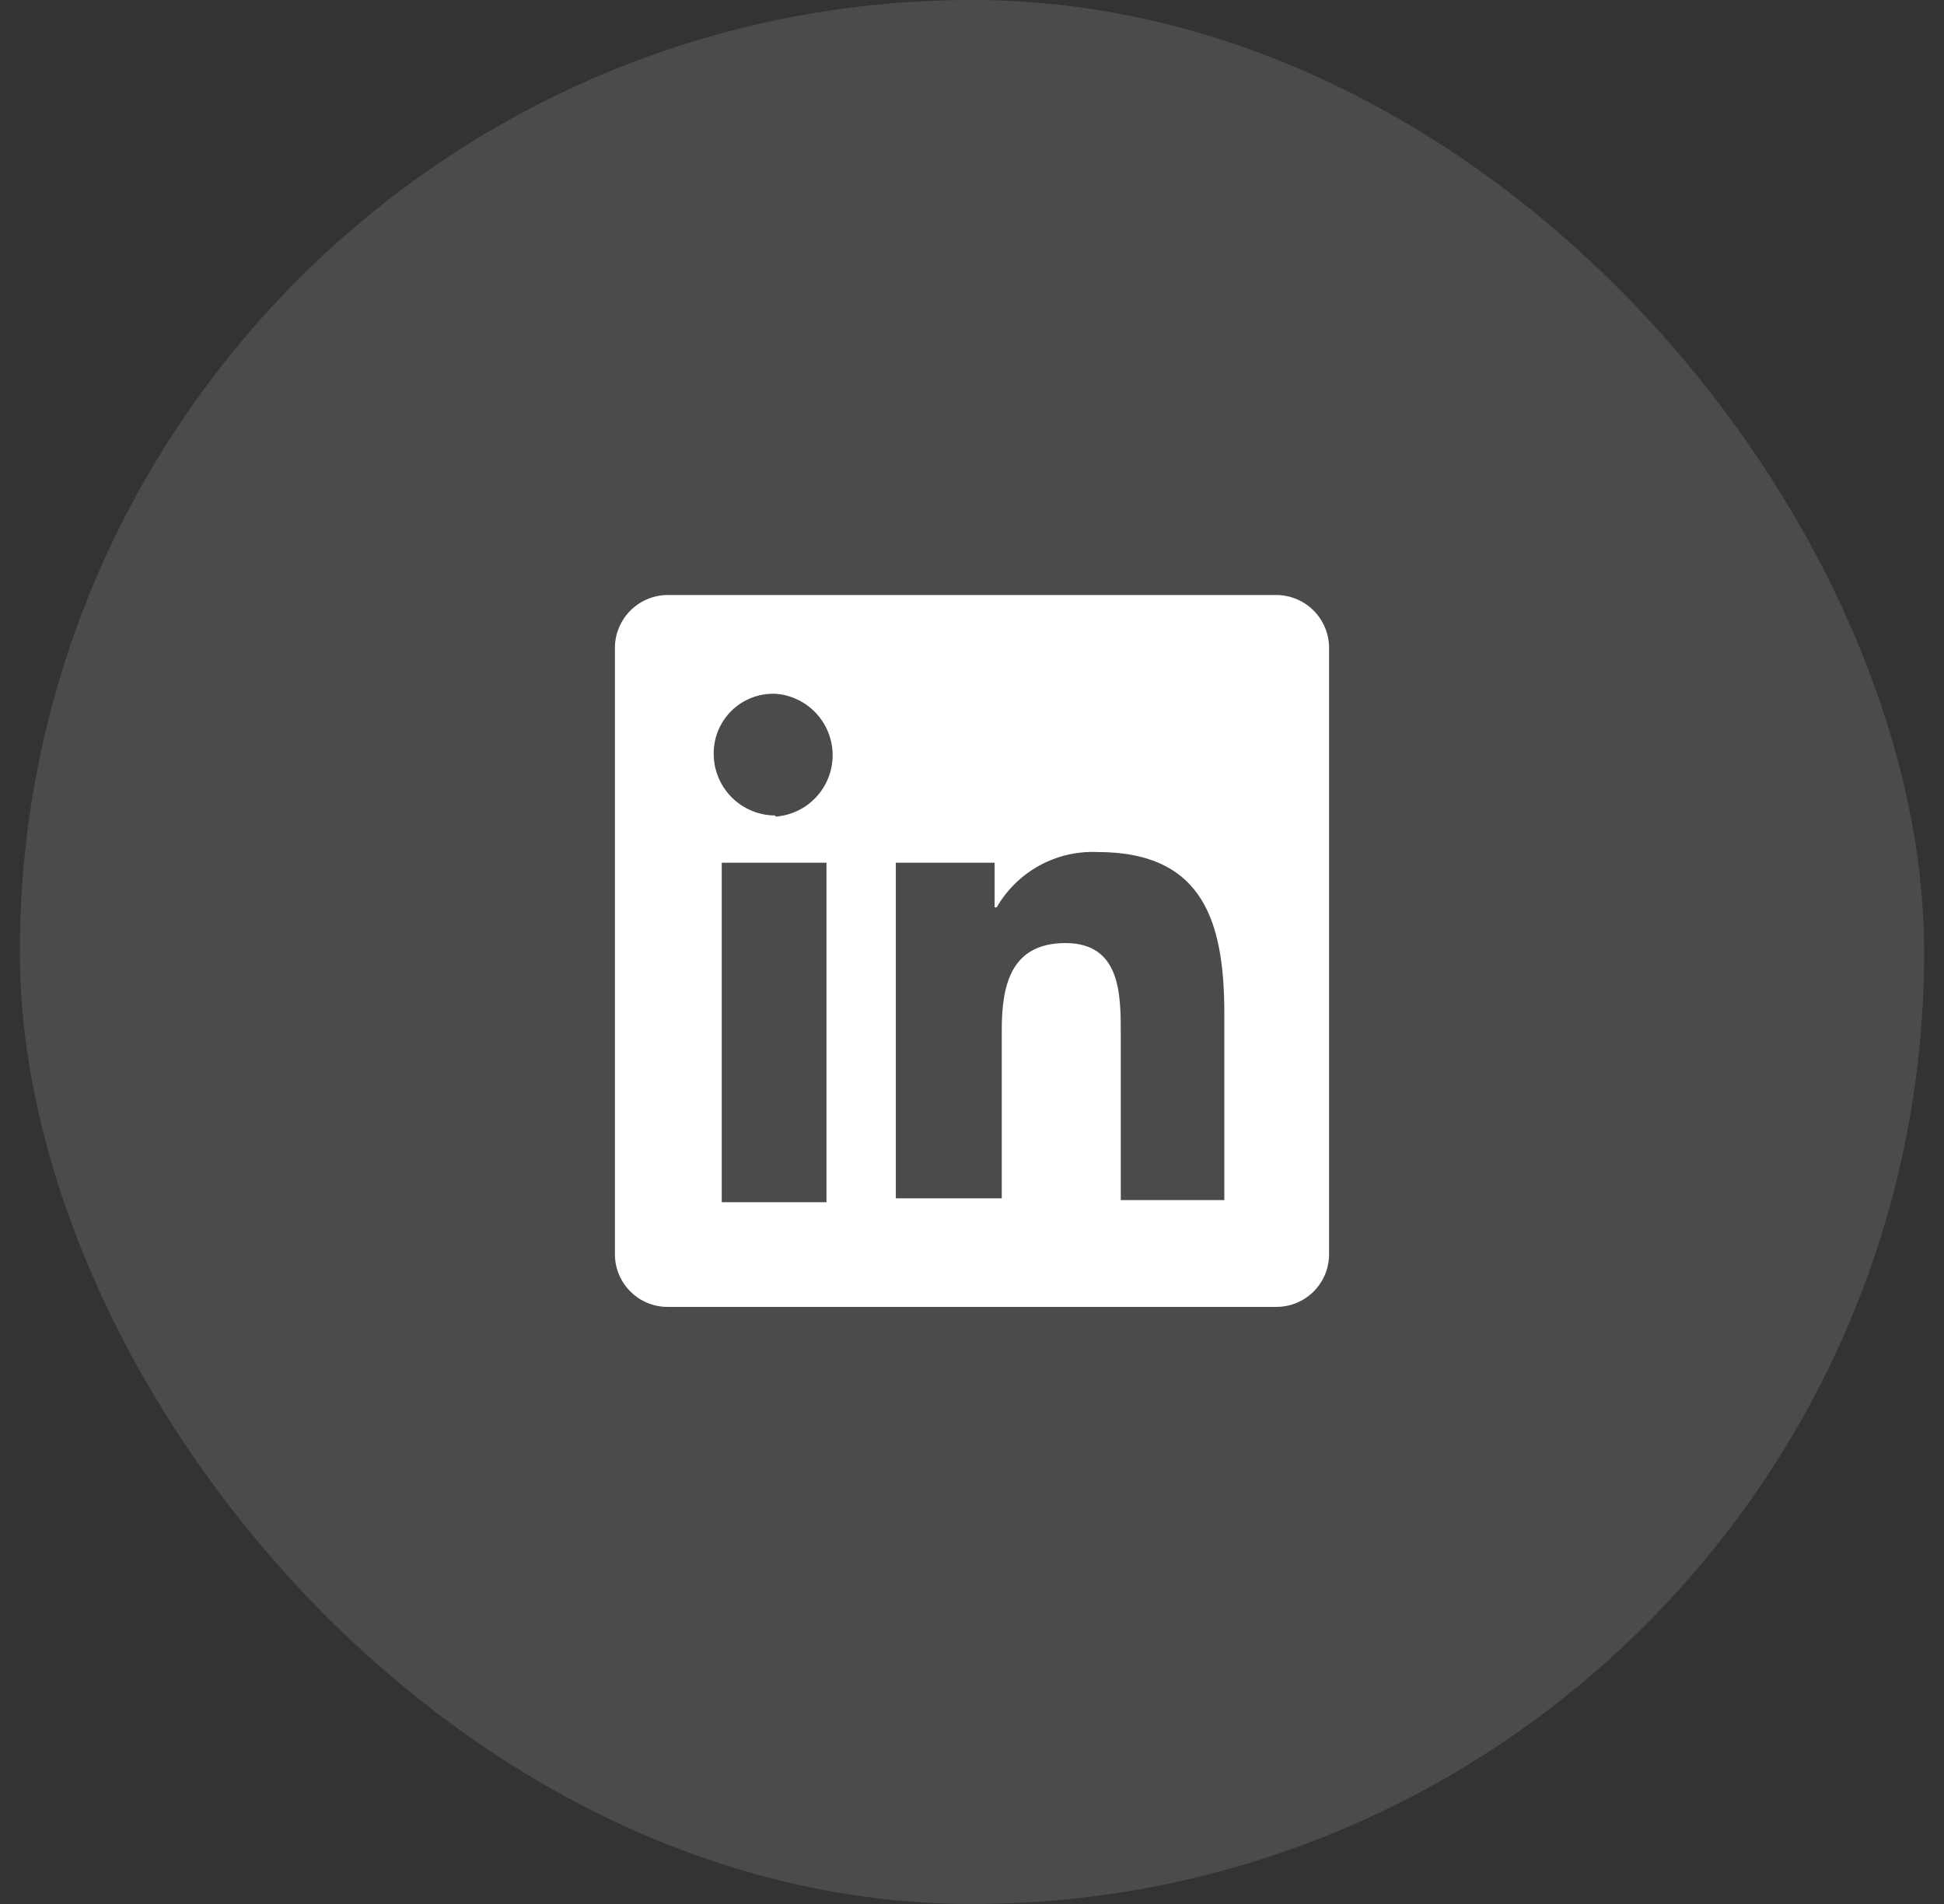 <svg width="49" height="48" viewBox="0 0 49 48" fill="none" xmlns="http://www.w3.org/2000/svg">
<rect x="0" y="0" width="49" height="48" fill="#333333" stroke="none"/>
<rect x="0.5" width="48" height="48" rx="24" fill="white" fill-opacity="0.12"/>
<path d="M32.157 15H16.843C16.494 14.998 16.158 15.133 15.907 15.375C15.656 15.618 15.51 15.949 15.5 16.297V31.65C15.508 32 15.653 32.332 15.905 32.575C16.156 32.818 16.493 32.952 16.843 32.947H32.157C32.507 32.952 32.844 32.818 33.095 32.575C33.347 32.332 33.492 32 33.5 31.65V16.297C33.49 15.949 33.344 15.618 33.093 15.375C32.842 15.133 32.507 14.998 32.157 15ZM20.832 30.308H18.192V21.75H20.832V30.308ZM19.543 20.558C19.137 20.558 18.748 20.399 18.458 20.116C18.168 19.833 18 19.448 17.99 19.043C17.983 18.837 18.018 18.631 18.093 18.44C18.169 18.248 18.283 18.074 18.428 17.928C18.574 17.783 18.748 17.669 18.94 17.593C19.131 17.518 19.337 17.483 19.543 17.49C19.935 17.517 20.302 17.692 20.57 17.98C20.838 18.267 20.987 18.646 20.987 19.039C20.987 19.432 20.838 19.81 20.57 20.098C20.302 20.385 19.935 20.56 19.543 20.587V20.558ZM30.86 30.255H28.25V26.07C28.25 25.073 28.25 23.775 26.855 23.775C25.46 23.775 25.25 24.87 25.25 25.973V30.21H22.58V21.75H25.07V22.875H25.122C25.378 22.432 25.75 22.067 26.198 21.821C26.647 21.575 27.154 21.457 27.665 21.48C30.358 21.48 30.86 23.28 30.86 25.567V30.255Z" fill="white"/>
</svg>
